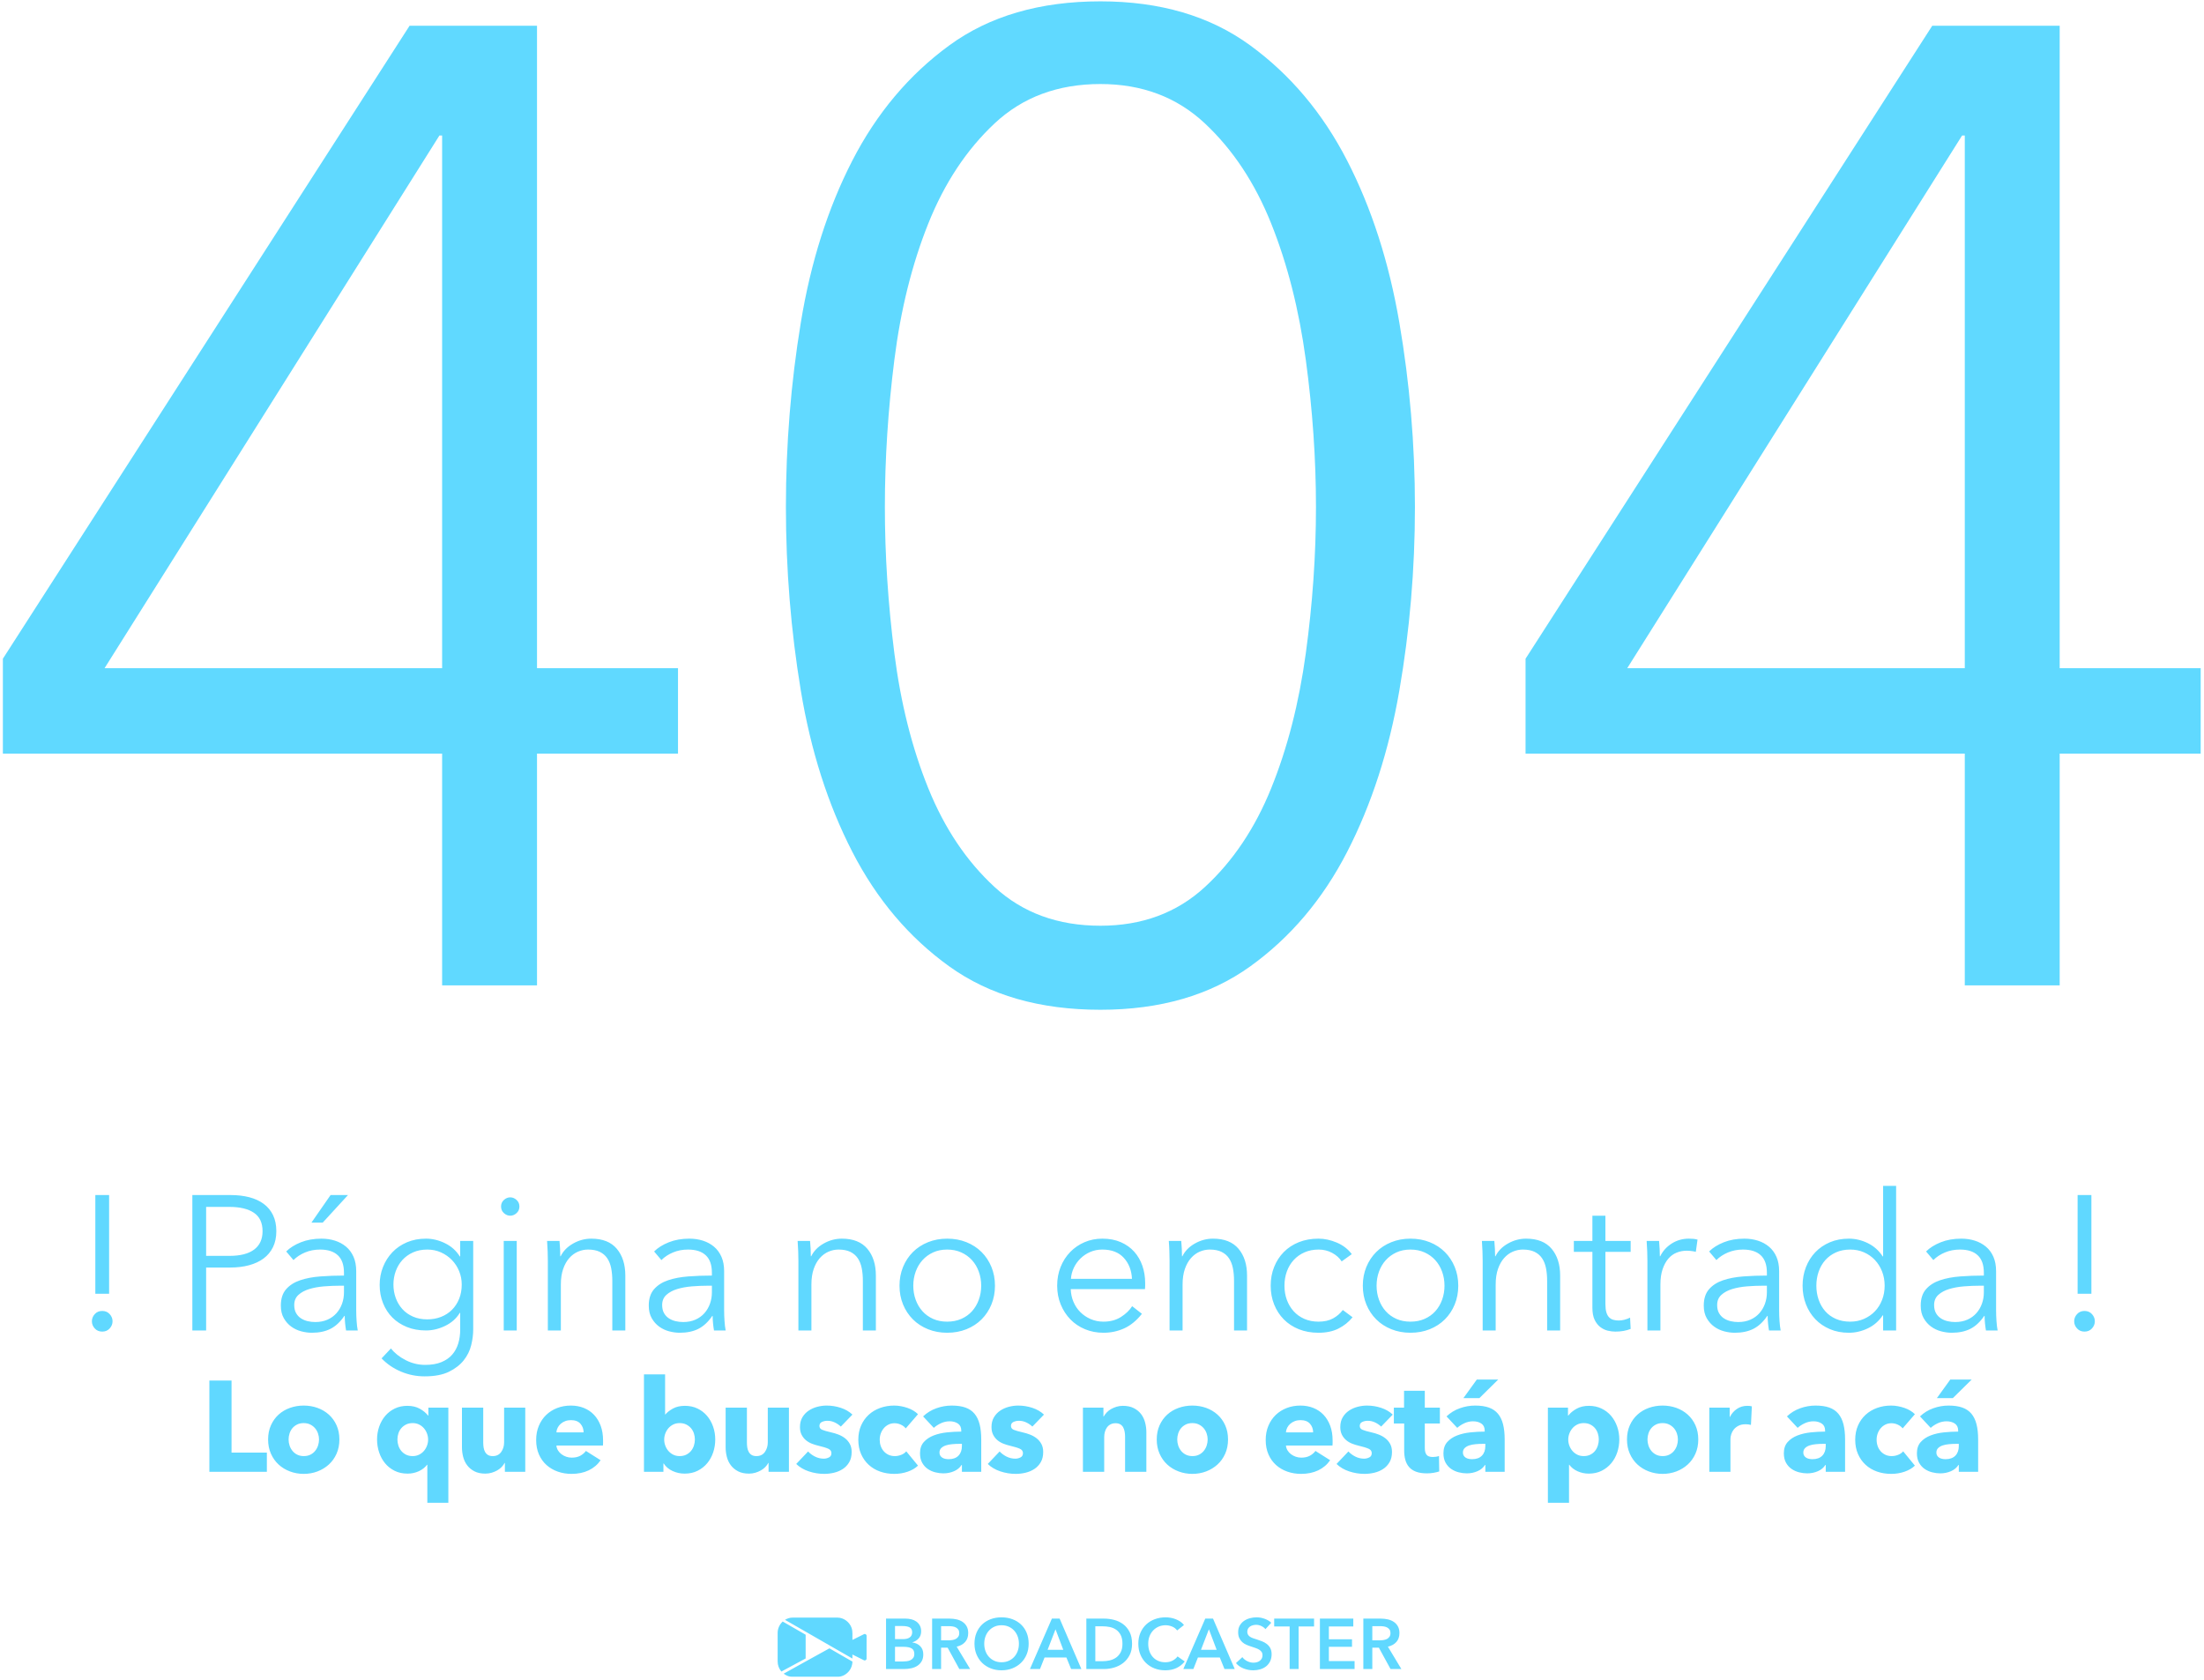 <?xml version="1.0" encoding="UTF-8" standalone="no"?>
<svg width="530px" height="404px" viewBox="0 0 530 404" version="1.1" xmlns="http://www.w3.org/2000/svg" xmlns:xlink="http://www.w3.org/1999/xlink">
    <!-- Generator: Sketch 3.7.1 (28215) - http://www.bohemiancoding.com/sketch -->
    <title>Group</title>
    <desc>Created with Sketch.</desc>
    <defs></defs>
    <g id="Page-1" stroke="none" stroke-width="1" fill="none" fill-rule="evenodd">
        <g id="Group">
            <path d="M188.771,389.6 C189.329,389.262 189.967,389.053 190.624,389.066 C194.221,389.065 197.818,389.064 201.416,389.067 C202.9,389.072 204.276,390.127 204.773,391.507 C205.11,392.448 204.941,393.459 204.984,394.436 C205.899,393.976 206.813,393.518 207.729,393.063 C208.036,392.869 208.456,393.173 208.39,393.522 C208.383,395.323 208.392,397.123 208.385,398.922 C208.412,399.235 208.031,399.472 207.757,399.322 C206.828,398.872 205.908,398.396 204.981,397.94 C204.982,398.264 204.982,398.589 204.985,398.913 C199.581,395.807 194.178,392.7 188.771,389.6 L188.771,389.6 L188.771,389.6 Z M187.002,392.72 C187.002,391.695 187.469,390.701 188.218,390.008 C190.061,391.056 191.902,392.115 193.737,393.182 C193.731,395.086 193.735,396.99 193.734,398.894 C191.791,399.946 189.835,400.973 187.898,402.037 C187.328,401.365 186.997,400.498 187.002,399.613 C186.999,397.316 186.999,395.018 187.002,392.72 L187.002,392.72 L187.002,392.72 Z M188.444,402.554 C192.098,400.493 195.789,398.499 199.454,396.457 C201.287,397.545 203.154,398.578 204.999,399.648 C204.958,400.466 204.706,401.285 204.177,401.922 C203.509,402.743 202.481,403.331 201.403,403.284 C197.965,403.279 194.526,403.283 191.088,403.281 C190.592,403.277 190.08,403.324 189.603,403.155 C189.184,403.026 188.805,402.797 188.444,402.554 L188.444,402.554 L188.444,402.554 Z M213.069,389.308 L217.795,389.308 C218.251,389.308 218.702,389.362 219.148,389.471 C219.593,389.579 219.989,389.756 220.338,390.002 C220.686,390.247 220.968,390.564 221.185,390.952 C221.402,391.34 221.511,391.808 221.511,392.356 C221.511,393.041 221.317,393.606 220.928,394.051 C220.54,394.497 220.032,394.816 219.404,395.01 L219.404,395.044 C220.169,395.147 220.797,395.444 221.288,395.935 C221.779,396.426 222.024,397.082 222.024,397.904 C222.024,398.566 221.893,399.123 221.63,399.573 C221.368,400.024 221.023,400.387 220.594,400.661 C220.166,400.935 219.676,401.132 219.122,401.252 C218.568,401.371 218.006,401.431 217.435,401.431 L213.069,401.431 L213.069,389.308 L213.069,389.308 L213.069,389.308 Z M215.226,394.24 L217.144,394.24 C217.863,394.24 218.411,394.097 218.788,393.812 C219.165,393.526 219.353,393.121 219.353,392.596 C219.353,392.048 219.159,391.66 218.771,391.431 C218.383,391.203 217.778,391.089 216.956,391.089 L215.226,391.089 L215.226,394.24 L215.226,394.24 L215.226,394.24 Z M215.226,399.616 L217.161,399.616 C217.435,399.616 217.732,399.596 218.052,399.556 C218.371,399.516 218.665,399.434 218.934,399.308 C219.202,399.183 219.424,399 219.601,398.76 C219.778,398.52 219.867,398.201 219.867,397.801 C219.867,397.162 219.65,396.717 219.216,396.466 C218.782,396.215 218.126,396.089 217.247,396.089 L215.226,396.089 L215.226,399.616 L215.226,399.616 L215.226,399.616 Z M224.148,389.308 L228.36,389.308 C228.931,389.308 229.484,389.368 230.021,389.488 C230.557,389.608 231.034,389.805 231.451,390.079 C231.867,390.353 232.201,390.712 232.452,391.158 C232.703,391.603 232.829,392.145 232.829,392.784 C232.829,393.663 232.581,394.379 232.084,394.933 C231.587,395.487 230.911,395.861 230.055,396.055 L233.291,401.431 L230.689,401.431 L227.88,396.294 L226.305,396.294 L226.305,401.431 L224.148,401.431 L224.148,389.308 L224.148,389.308 L224.148,389.308 Z M228.069,394.531 C228.377,394.531 228.685,394.508 228.993,394.462 C229.302,394.417 229.578,394.331 229.824,394.205 C230.069,394.08 230.272,393.9 230.432,393.666 C230.591,393.432 230.671,393.132 230.671,392.767 C230.671,392.436 230.597,392.165 230.449,391.954 C230.3,391.743 230.112,391.574 229.884,391.449 C229.655,391.323 229.396,391.237 229.105,391.192 C228.814,391.146 228.531,391.123 228.257,391.123 L226.305,391.123 L226.305,394.531 L228.069,394.531 L228.069,394.531 L228.069,394.531 Z M234.336,395.336 C234.336,394.365 234.498,393.489 234.824,392.707 C235.149,391.925 235.6,391.26 236.176,390.712 C236.753,390.164 237.438,389.742 238.231,389.445 C239.025,389.148 239.889,389 240.825,389 C241.773,389 242.646,389.148 243.445,389.445 C244.244,389.742 244.935,390.164 245.517,390.712 C246.099,391.26 246.553,391.925 246.878,392.707 C247.204,393.489 247.366,394.365 247.366,395.336 C247.366,396.283 247.204,397.148 246.878,397.93 C246.553,398.712 246.099,399.385 245.517,399.95 C244.935,400.515 244.244,400.955 243.445,401.269 C242.646,401.583 241.773,401.74 240.825,401.74 C239.889,401.74 239.025,401.583 238.231,401.269 C237.438,400.955 236.753,400.515 236.176,399.95 C235.6,399.385 235.149,398.712 234.824,397.93 C234.498,397.148 234.336,396.283 234.336,395.336 L234.336,395.336 L234.336,395.336 L234.336,395.336 Z M236.682,395.336 C236.682,395.986 236.781,396.583 236.981,397.125 C237.181,397.667 237.466,398.138 237.837,398.538 C238.208,398.937 238.648,399.248 239.156,399.471 C239.664,399.693 240.226,399.805 240.843,399.805 C241.459,399.805 242.024,399.693 242.538,399.471 C243.051,399.248 243.494,398.937 243.865,398.538 C244.236,398.138 244.521,397.667 244.721,397.125 C244.921,396.583 245.021,395.986 245.021,395.336 C245.021,394.708 244.921,394.126 244.721,393.589 C244.521,393.052 244.239,392.584 243.873,392.185 C243.508,391.785 243.069,391.471 242.555,391.243 C242.041,391.015 241.47,390.901 240.843,390.901 C240.215,390.901 239.647,391.015 239.139,391.243 C238.631,391.471 238.194,391.785 237.829,392.185 C237.464,392.584 237.181,393.052 236.981,393.589 C236.781,394.126 236.682,394.708 236.682,395.336 L236.682,395.336 L236.682,395.336 L236.682,395.336 Z M252.949,389.308 L254.815,389.308 L260.037,401.431 L257.572,401.431 L256.442,398.657 L251.185,398.657 L250.089,401.431 L247.675,401.431 L252.949,389.308 L252.949,389.308 L252.949,389.308 Z M255.688,396.808 L253.822,391.877 L251.921,396.808 L255.688,396.808 L255.688,396.808 L255.688,396.808 Z M261.236,389.308 L265.534,389.308 C266.322,389.308 267.115,389.411 267.914,389.616 C268.713,389.822 269.432,390.162 270.072,390.635 C270.711,391.109 271.23,391.731 271.63,392.502 C272.029,393.272 272.229,394.228 272.229,395.37 C272.229,396.431 272.029,397.345 271.63,398.109 C271.23,398.874 270.711,399.502 270.072,399.993 C269.432,400.484 268.713,400.846 267.914,401.08 C267.115,401.314 266.322,401.431 265.534,401.431 L261.236,401.431 L261.236,389.308 L261.236,389.308 L261.236,389.308 Z M265.191,399.548 C265.751,399.548 266.31,399.482 266.87,399.351 C267.429,399.22 267.934,398.997 268.385,398.683 C268.836,398.369 269.204,397.944 269.489,397.407 C269.775,396.871 269.917,396.192 269.917,395.37 C269.917,394.502 269.775,393.794 269.489,393.247 C269.204,392.699 268.836,392.271 268.385,391.962 C267.934,391.654 267.429,391.443 266.87,391.329 C266.31,391.215 265.751,391.158 265.191,391.158 L263.394,391.158 L263.394,399.548 L265.191,399.548 L265.191,399.548 L265.191,399.548 Z M283.068,392.151 C282.748,391.717 282.332,391.4 281.818,391.2 C281.304,391.001 280.802,390.901 280.311,390.901 C279.683,390.901 279.113,391.015 278.599,391.243 C278.085,391.471 277.643,391.785 277.272,392.185 C276.901,392.584 276.615,393.052 276.416,393.589 C276.216,394.126 276.116,394.708 276.116,395.336 C276.116,395.998 276.213,396.603 276.407,397.151 C276.601,397.699 276.878,398.169 277.238,398.563 C277.597,398.957 278.028,399.262 278.53,399.479 C279.033,399.696 279.598,399.805 280.226,399.805 C280.876,399.805 281.453,399.676 281.955,399.419 C282.457,399.163 282.862,398.823 283.171,398.401 L284.9,399.616 C284.364,400.29 283.707,400.812 282.931,401.183 C282.155,401.554 281.247,401.74 280.208,401.74 C279.261,401.74 278.391,401.583 277.597,401.269 C276.804,400.955 276.122,400.515 275.551,399.95 C274.98,399.385 274.535,398.712 274.215,397.93 C273.896,397.148 273.736,396.283 273.736,395.336 C273.736,394.365 273.904,393.489 274.241,392.707 C274.578,391.925 275.04,391.26 275.628,390.712 C276.216,390.164 276.909,389.742 277.708,389.445 C278.508,389.148 279.375,389 280.311,389 C280.699,389 281.105,389.037 281.527,389.111 C281.949,389.185 282.354,389.3 282.743,389.454 C283.131,389.608 283.496,389.799 283.838,390.027 C284.181,390.256 284.472,390.53 284.712,390.849 L283.068,392.151 L283.068,392.151 L283.068,392.151 Z M289.832,389.308 L291.698,389.308 L296.921,401.431 L294.455,401.431 L293.325,398.657 L288.068,398.657 L286.972,401.431 L284.558,401.431 L289.832,389.308 L289.832,389.308 L289.832,389.308 Z M292.571,396.808 L290.705,391.877 L288.804,396.808 L292.571,396.808 L292.571,396.808 L292.571,396.808 Z M304.301,391.842 C304.072,391.546 303.75,391.297 303.333,391.098 C302.916,390.898 302.497,390.798 302.075,390.798 C301.823,390.798 301.572,390.829 301.321,390.892 C301.07,390.955 300.842,391.052 300.636,391.183 C300.431,391.314 300.262,391.486 300.131,391.697 C300,391.908 299.934,392.162 299.934,392.459 C299.934,392.733 299.991,392.967 300.105,393.161 C300.22,393.355 300.377,393.52 300.576,393.657 C300.776,393.794 301.019,393.914 301.304,394.017 C301.589,394.12 301.903,394.223 302.246,394.325 C302.634,394.451 303.036,394.594 303.453,394.753 C303.87,394.913 304.252,395.124 304.6,395.387 C304.948,395.649 305.234,395.98 305.456,396.38 C305.679,396.78 305.79,397.276 305.79,397.87 C305.79,398.52 305.67,399.088 305.431,399.573 C305.191,400.059 304.871,400.461 304.472,400.781 C304.072,401.1 303.604,401.34 303.068,401.5 C302.531,401.66 301.966,401.74 301.373,401.74 C300.585,401.74 299.814,401.594 299.061,401.303 C298.307,401.012 297.691,400.581 297.212,400.01 L298.753,398.572 C299.049,398.983 299.446,399.308 299.943,399.548 C300.439,399.788 300.927,399.907 301.407,399.907 C301.658,399.907 301.915,399.876 302.177,399.813 C302.44,399.75 302.677,399.645 302.888,399.496 C303.099,399.348 303.27,399.163 303.402,398.94 C303.533,398.717 303.599,398.441 303.599,398.109 C303.599,397.79 303.524,397.524 303.376,397.313 C303.228,397.102 303.028,396.919 302.777,396.765 C302.525,396.611 302.229,396.477 301.886,396.363 C301.544,396.249 301.184,396.129 300.807,396.003 C300.442,395.889 300.077,395.752 299.712,395.592 C299.346,395.433 299.018,395.221 298.727,394.959 C298.436,394.696 298.199,394.374 298.016,393.991 C297.834,393.609 297.742,393.132 297.742,392.562 C297.742,391.945 297.871,391.414 298.128,390.969 C298.385,390.524 298.721,390.156 299.138,389.865 C299.555,389.574 300.028,389.357 300.559,389.214 C301.09,389.071 301.629,389 302.177,389 C302.794,389 303.419,389.108 304.052,389.325 C304.686,389.542 305.237,389.868 305.705,390.301 L304.301,391.842 L304.301,391.842 L304.301,391.842 Z M310.122,391.192 L306.407,391.192 L306.407,389.308 L315.996,389.308 L315.996,391.192 L312.28,391.192 L312.28,401.431 L310.122,401.431 L310.122,391.192 L310.122,391.192 L310.122,391.192 Z M317.4,389.308 L325.43,389.308 L325.43,391.192 L319.557,391.192 L319.557,394.274 L325.122,394.274 L325.122,396.089 L319.557,396.089 L319.557,399.514 L325.739,399.514 L325.739,401.431 L317.4,401.431 L317.4,389.308 L317.4,389.308 L317.4,389.308 Z M327.845,389.308 L332.057,389.308 C332.628,389.308 333.181,389.368 333.718,389.488 C334.254,389.608 334.731,389.805 335.148,390.079 C335.564,390.353 335.898,390.712 336.149,391.158 C336.401,391.603 336.526,392.145 336.526,392.784 C336.526,393.663 336.278,394.379 335.781,394.933 C335.285,395.487 334.608,395.861 333.752,396.055 L336.988,401.431 L334.386,401.431 L331.578,396.294 L330.002,396.294 L330.002,401.431 L327.845,401.431 L327.845,389.308 L327.845,389.308 L327.845,389.308 Z M331.766,394.531 C332.074,394.531 332.382,394.508 332.691,394.462 C332.999,394.417 333.276,394.331 333.521,394.205 C333.766,394.08 333.969,393.9 334.129,393.666 C334.289,393.432 334.369,393.132 334.369,392.767 C334.369,392.436 334.294,392.165 334.146,391.954 C333.998,391.743 333.809,391.574 333.581,391.449 C333.353,391.323 333.093,391.237 332.802,391.192 C332.511,391.146 332.228,391.123 331.954,391.123 L330.002,391.123 L330.002,394.531 L331.766,394.531 L331.766,394.531 L331.766,394.531 Z" id="Shape" fill="#60D8FF"></path>
            <path d="M129.136,160.716 L163.04,160.716 L163.04,181.254 L129.136,181.254 L129.136,237 L106.316,237 L106.316,181.254 L0.692,181.254 L0.692,158.434 L98.492,6.192 L129.136,6.192 L129.136,160.716 Z M106.316,32.598 L105.664,32.598 L25.142,160.716 L106.316,160.716 L106.316,32.598 Z M264.62,0.324 C278.964,0.324 290.972,3.856 300.643,10.919 C310.314,17.982 318.084,27.219 323.952,38.629 C329.82,50.039 334.004,63.025 336.503,77.586 C339.002,92.147 340.252,106.926 340.252,121.922 C340.252,136.918 339.002,151.642 336.503,166.095 C334.004,180.548 329.82,193.479 323.952,204.889 C318.084,216.299 310.314,225.481 300.643,232.436 C290.972,239.391 278.964,242.868 264.62,242.868 C250.059,242.868 237.942,239.391 228.271,232.436 C218.6,225.481 210.83,216.299 204.962,204.889 C199.094,193.479 194.965,180.548 192.574,166.095 C190.183,151.642 188.988,136.918 188.988,121.922 C188.988,106.926 190.183,92.147 192.574,77.586 C194.965,63.025 199.094,50.039 204.962,38.629 C210.83,27.219 218.6,17.982 228.271,10.919 C237.942,3.856 250.059,0.324 264.62,0.324 L264.62,0.324 Z M264.62,20.21 C254.405,20.21 245.929,23.361 239.192,29.664 C232.455,35.967 227.13,44.008 223.218,53.788 C219.306,63.568 216.589,74.489 215.068,86.551 C213.547,98.613 212.786,110.403 212.786,121.922 C212.786,133.441 213.547,145.177 215.068,157.13 C216.589,169.083 219.306,179.896 223.218,189.567 C227.13,199.238 232.455,207.171 239.192,213.365 C245.929,219.559 254.405,222.656 264.62,222.656 C274.617,222.656 282.985,219.559 289.722,213.365 C296.459,207.171 301.784,199.238 305.696,189.567 C309.608,179.896 312.379,169.083 314.009,157.13 C315.639,145.177 316.454,133.441 316.454,121.922 C316.454,110.403 315.639,98.613 314.009,86.551 C312.379,74.489 309.608,63.568 305.696,53.788 C301.784,44.008 296.459,35.967 289.722,29.664 C282.985,23.361 274.617,20.21 264.62,20.21 L264.62,20.21 Z M495.296,160.716 L529.2,160.716 L529.2,181.254 L495.296,181.254 L495.296,237 L472.476,237 L472.476,181.254 L366.852,181.254 L366.852,158.434 L464.652,6.192 L495.296,6.192 L495.296,160.716 Z M472.476,32.598 L471.824,32.598 L391.302,160.716 L472.476,160.716 L472.476,32.598 Z" id="404" fill="#60D9FF"></path>
            <path d="M26.238,311.168 L22.926,311.168 L22.926,287.432 L26.238,287.432 L26.238,311.168 Z M27.066,317.792 C27.066,318.436 26.836,319.011 26.376,319.517 C25.916,320.023 25.318,320.276 24.582,320.276 C23.846,320.276 23.248,320.023 22.788,319.517 C22.328,319.011 22.098,318.436 22.098,317.792 C22.098,317.148 22.328,316.573 22.788,316.067 C23.248,315.561 23.846,315.308 24.582,315.308 C25.318,315.308 25.916,315.561 26.376,316.067 C26.836,316.573 27.066,317.148 27.066,317.792 L27.066,317.792 Z M46.256,287.432 L55.456,287.432 C57.112,287.432 58.615,287.608 59.964,287.961 C61.314,288.314 62.471,288.85 63.437,289.571 C64.403,290.292 65.147,291.196 65.668,292.285 C66.19,293.374 66.45,294.654 66.45,296.126 C66.45,297.598 66.182,298.878 65.645,299.967 C65.109,301.056 64.357,301.96 63.391,302.681 C62.425,303.402 61.26,303.946 59.895,304.314 C58.531,304.682 57.02,304.866 55.364,304.866 L49.568,304.866 L49.568,320 L46.256,320 L46.256,287.432 Z M49.568,302.06 L55.18,302.06 C57.787,302.06 59.765,301.554 61.114,300.542 C62.464,299.53 63.138,298.058 63.138,296.126 C63.138,294.102 62.441,292.622 61.045,291.687 C59.65,290.752 57.695,290.284 55.18,290.284 L49.568,290.284 L49.568,302.06 Z M82.716,306.108 C82.716,304.237 82.225,302.842 81.244,301.922 C80.262,301.002 78.836,300.542 76.966,300.542 C75.678,300.542 74.482,300.772 73.378,301.232 C72.274,301.692 71.338,302.305 70.572,303.072 L68.824,301.002 C69.713,300.113 70.886,299.377 72.343,298.794 C73.799,298.211 75.448,297.92 77.288,297.92 C78.453,297.92 79.542,298.081 80.554,298.403 C81.566,298.725 82.455,299.208 83.222,299.852 C83.988,300.496 84.586,301.309 85.016,302.29 C85.445,303.271 85.66,304.421 85.66,305.74 L85.66,315.17 C85.66,315.998 85.69,316.857 85.752,317.746 C85.813,318.635 85.905,319.387 86.028,320 L83.222,320 C83.13,319.479 83.053,318.911 82.992,318.298 C82.93,317.685 82.9,317.087 82.9,316.504 L82.808,316.504 C81.826,317.945 80.715,318.98 79.473,319.609 C78.231,320.238 76.736,320.552 74.988,320.552 C74.16,320.552 73.309,320.437 72.435,320.207 C71.561,319.977 70.763,319.601 70.043,319.08 C69.322,318.559 68.724,317.884 68.249,317.056 C67.773,316.228 67.536,315.216 67.536,314.02 C67.536,312.364 67.957,311.053 68.801,310.087 C69.644,309.121 70.771,308.4 72.182,307.925 C73.592,307.45 75.21,307.143 77.035,307.005 C78.859,306.867 80.753,306.798 82.716,306.798 L82.716,306.108 Z M81.796,309.236 C80.508,309.236 79.212,309.29 77.909,309.397 C76.605,309.504 75.425,309.719 74.367,310.041 C73.309,310.363 72.442,310.831 71.768,311.444 C71.093,312.057 70.756,312.87 70.756,313.882 C70.756,314.649 70.901,315.293 71.193,315.814 C71.484,316.335 71.875,316.757 72.366,317.079 C72.856,317.401 73.401,317.631 73.999,317.769 C74.597,317.907 75.202,317.976 75.816,317.976 C76.92,317.976 77.901,317.784 78.76,317.401 C79.618,317.018 80.339,316.496 80.922,315.837 C81.504,315.178 81.949,314.419 82.256,313.56 C82.562,312.701 82.716,311.797 82.716,310.846 L82.716,309.236 L81.796,309.236 Z M77.61,294.056 L74.896,294.056 L79.496,287.432 L83.682,287.432 L77.61,294.056 Z M94.013,324.324 C94.872,325.428 96.045,326.363 97.532,327.13 C99.019,327.897 100.591,328.28 102.247,328.28 C103.78,328.28 105.084,328.058 106.157,327.613 C107.23,327.168 108.097,326.563 108.756,325.796 C109.415,325.029 109.898,324.132 110.205,323.105 C110.512,322.078 110.665,320.981 110.665,319.816 L110.665,315.768 L110.573,315.768 C109.745,317.117 108.572,318.16 107.054,318.896 C105.536,319.632 103.995,320 102.431,320 C100.744,320 99.219,319.724 97.854,319.172 C96.489,318.62 95.324,317.861 94.358,316.895 C93.392,315.929 92.641,314.771 92.104,313.422 C91.567,312.073 91.299,310.616 91.299,309.052 C91.299,307.519 91.567,306.077 92.104,304.728 C92.641,303.379 93.392,302.198 94.358,301.186 C95.324,300.174 96.489,299.377 97.854,298.794 C99.219,298.211 100.744,297.92 102.431,297.92 C103.995,297.92 105.528,298.288 107.031,299.024 C108.534,299.76 109.714,300.818 110.573,302.198 L110.665,302.198 L110.665,298.472 L113.793,298.472 L113.793,319.816 C113.793,320.981 113.632,322.223 113.31,323.542 C112.988,324.861 112.39,326.072 111.516,327.176 C110.642,328.28 109.454,329.2 107.951,329.936 C106.448,330.672 104.501,331.04 102.109,331.04 C100.116,331.04 98.214,330.657 96.405,329.89 C94.596,329.123 93.047,328.065 91.759,326.716 L94.013,324.324 Z M94.611,308.96 C94.611,310.095 94.795,311.168 95.163,312.18 C95.531,313.192 96.06,314.081 96.75,314.848 C97.44,315.615 98.291,316.22 99.303,316.665 C100.315,317.11 101.465,317.332 102.753,317.332 C103.949,317.332 105.053,317.133 106.065,316.734 C107.077,316.335 107.951,315.768 108.687,315.032 C109.423,314.296 109.998,313.414 110.412,312.387 C110.826,311.36 111.033,310.217 111.033,308.96 C111.033,307.825 110.826,306.752 110.412,305.74 C109.998,304.728 109.423,303.839 108.687,303.072 C107.951,302.305 107.077,301.692 106.065,301.232 C105.053,300.772 103.949,300.542 102.753,300.542 C101.465,300.542 100.315,300.772 99.303,301.232 C98.291,301.692 97.44,302.305 96.75,303.072 C96.06,303.839 95.531,304.728 95.163,305.74 C94.795,306.752 94.611,307.825 94.611,308.96 L94.611,308.96 Z M124.262,320 L121.134,320 L121.134,298.472 L124.262,298.472 L124.262,320 Z M124.906,290.192 C124.906,290.836 124.676,291.365 124.216,291.779 C123.756,292.193 123.25,292.4 122.698,292.4 C122.146,292.4 121.64,292.193 121.18,291.779 C120.72,291.365 120.49,290.836 120.49,290.192 C120.49,289.548 120.72,289.019 121.18,288.605 C121.64,288.191 122.146,287.984 122.698,287.984 C123.25,287.984 123.756,288.191 124.216,288.605 C124.676,289.019 124.906,289.548 124.906,290.192 L124.906,290.192 Z M134.548,298.472 C134.609,299.055 134.655,299.699 134.686,300.404 C134.716,301.109 134.732,301.692 134.732,302.152 L134.824,302.152 C135.437,300.895 136.434,299.875 137.814,299.093 C139.194,298.311 140.65,297.92 142.184,297.92 C144.913,297.92 146.96,298.733 148.325,300.358 C149.689,301.983 150.372,304.13 150.372,306.798 L150.372,320 L147.244,320 L147.244,308.086 C147.244,306.951 147.152,305.924 146.968,305.004 C146.784,304.084 146.469,303.294 146.025,302.635 C145.58,301.976 144.982,301.462 144.231,301.094 C143.479,300.726 142.536,300.542 141.402,300.542 C140.574,300.542 139.769,300.711 138.987,301.048 C138.205,301.385 137.507,301.899 136.894,302.589 C136.28,303.279 135.79,304.153 135.422,305.211 C135.054,306.269 134.87,307.519 134.87,308.96 L134.87,320 L131.742,320 L131.742,303.21 C131.742,302.627 131.726,301.876 131.696,300.956 C131.665,300.036 131.619,299.208 131.558,298.472 L134.548,298.472 Z M171.191,306.108 C171.191,304.237 170.7,302.842 169.719,301.922 C168.738,301.002 167.312,300.542 165.441,300.542 C164.153,300.542 162.957,300.772 161.853,301.232 C160.749,301.692 159.814,302.305 159.047,303.072 L157.299,301.002 C158.188,300.113 159.361,299.377 160.818,298.794 C162.275,298.211 163.923,297.92 165.763,297.92 C166.928,297.92 168.017,298.081 169.029,298.403 C170.041,298.725 170.93,299.208 171.697,299.852 C172.464,300.496 173.062,301.309 173.491,302.29 C173.92,303.271 174.135,304.421 174.135,305.74 L174.135,315.17 C174.135,315.998 174.166,316.857 174.227,317.746 C174.288,318.635 174.38,319.387 174.503,320 L171.697,320 C171.605,319.479 171.528,318.911 171.467,318.298 C171.406,317.685 171.375,317.087 171.375,316.504 L171.283,316.504 C170.302,317.945 169.19,318.98 167.948,319.609 C166.706,320.238 165.211,320.552 163.463,320.552 C162.635,320.552 161.784,320.437 160.91,320.207 C160.036,319.977 159.239,319.601 158.518,319.08 C157.797,318.559 157.199,317.884 156.724,317.056 C156.249,316.228 156.011,315.216 156.011,314.02 C156.011,312.364 156.433,311.053 157.276,310.087 C158.119,309.121 159.246,308.4 160.657,307.925 C162.068,307.45 163.685,307.143 165.51,307.005 C167.335,306.867 169.228,306.798 171.191,306.798 L171.191,306.108 Z M170.271,309.236 C168.983,309.236 167.687,309.29 166.384,309.397 C165.081,309.504 163.9,309.719 162.842,310.041 C161.784,310.363 160.918,310.831 160.243,311.444 C159.568,312.057 159.231,312.87 159.231,313.882 C159.231,314.649 159.377,315.293 159.668,315.814 C159.959,316.335 160.35,316.757 160.841,317.079 C161.332,317.401 161.876,317.631 162.474,317.769 C163.072,317.907 163.678,317.976 164.291,317.976 C165.395,317.976 166.376,317.784 167.235,317.401 C168.094,317.018 168.814,316.496 169.397,315.837 C169.98,315.178 170.424,314.419 170.731,313.56 C171.038,312.701 171.191,311.797 171.191,310.846 L171.191,309.236 L170.271,309.236 Z M194.798,298.472 C194.859,299.055 194.905,299.699 194.936,300.404 C194.967,301.109 194.982,301.692 194.982,302.152 L195.074,302.152 C195.687,300.895 196.684,299.875 198.064,299.093 C199.444,298.311 200.901,297.92 202.434,297.92 C205.163,297.92 207.21,298.733 208.575,300.358 C209.94,301.983 210.622,304.13 210.622,306.798 L210.622,320 L207.494,320 L207.494,308.086 C207.494,306.951 207.402,305.924 207.218,305.004 C207.034,304.084 206.72,303.294 206.275,302.635 C205.83,301.976 205.232,301.462 204.481,301.094 C203.73,300.726 202.787,300.542 201.652,300.542 C200.824,300.542 200.019,300.711 199.237,301.048 C198.455,301.385 197.757,301.899 197.144,302.589 C196.531,303.279 196.04,304.153 195.672,305.211 C195.304,306.269 195.12,307.519 195.12,308.96 L195.12,320 L191.992,320 L191.992,303.21 C191.992,302.627 191.977,301.876 191.946,300.956 C191.915,300.036 191.869,299.208 191.808,298.472 L194.798,298.472 Z M239.261,309.236 C239.261,310.861 238.978,312.364 238.41,313.744 C237.843,315.124 237.053,316.32 236.041,317.332 C235.029,318.344 233.818,319.134 232.407,319.701 C230.997,320.268 229.448,320.552 227.761,320.552 C226.105,320.552 224.572,320.268 223.161,319.701 C221.751,319.134 220.539,318.344 219.527,317.332 C218.515,316.32 217.726,315.124 217.158,313.744 C216.591,312.364 216.307,310.861 216.307,309.236 C216.307,307.611 216.591,306.108 217.158,304.728 C217.726,303.348 218.515,302.152 219.527,301.14 C220.539,300.128 221.751,299.338 223.161,298.771 C224.572,298.204 226.105,297.92 227.761,297.92 C229.448,297.92 230.997,298.204 232.407,298.771 C233.818,299.338 235.029,300.128 236.041,301.14 C237.053,302.152 237.843,303.348 238.41,304.728 C238.978,306.108 239.261,307.611 239.261,309.236 L239.261,309.236 Z M235.949,309.236 C235.949,308.04 235.758,306.913 235.374,305.855 C234.991,304.797 234.447,303.877 233.741,303.095 C233.036,302.313 232.177,301.692 231.165,301.232 C230.153,300.772 229.019,300.542 227.761,300.542 C226.504,300.542 225.377,300.772 224.38,301.232 C223.384,301.692 222.533,302.313 221.827,303.095 C221.122,303.877 220.578,304.797 220.194,305.855 C219.811,306.913 219.619,308.04 219.619,309.236 C219.619,310.432 219.811,311.559 220.194,312.617 C220.578,313.675 221.122,314.595 221.827,315.377 C222.533,316.159 223.384,316.772 224.38,317.217 C225.377,317.662 226.504,317.884 227.761,317.884 C229.019,317.884 230.153,317.662 231.165,317.217 C232.177,316.772 233.036,316.159 233.741,315.377 C234.447,314.595 234.991,313.675 235.374,312.617 C235.758,311.559 235.949,310.432 235.949,309.236 L235.949,309.236 Z M272.206,307.58 C272.114,305.556 271.462,303.877 270.251,302.543 C269.04,301.209 267.315,300.542 265.076,300.542 C264.033,300.542 263.067,300.734 262.178,301.117 C261.289,301.5 260.507,302.022 259.832,302.681 C259.157,303.34 258.621,304.092 258.222,304.935 C257.823,305.778 257.593,306.66 257.532,307.58 L272.206,307.58 Z M275.38,308.592 L275.38,309.282 C275.38,309.527 275.365,309.788 275.334,310.064 L257.486,310.064 C257.517,311.137 257.731,312.149 258.13,313.1 C258.529,314.051 259.081,314.879 259.786,315.584 C260.491,316.289 261.319,316.849 262.27,317.263 C263.221,317.677 264.248,317.884 265.352,317.884 C266.977,317.884 268.38,317.508 269.561,316.757 C270.742,316.006 271.639,315.139 272.252,314.158 L274.598,315.998 C273.31,317.623 271.892,318.789 270.343,319.494 C268.794,320.199 267.131,320.552 265.352,320.552 C263.757,320.552 262.278,320.268 260.913,319.701 C259.548,319.134 258.375,318.344 257.394,317.332 C256.413,316.32 255.638,315.124 255.071,313.744 C254.504,312.364 254.22,310.861 254.22,309.236 C254.22,307.611 254.496,306.108 255.048,304.728 C255.6,303.348 256.367,302.152 257.348,301.14 C258.329,300.128 259.479,299.338 260.798,298.771 C262.117,298.204 263.543,297.92 265.076,297.92 C266.763,297.92 268.25,298.204 269.538,298.771 C270.826,299.338 271.899,300.105 272.758,301.071 C273.617,302.037 274.268,303.164 274.713,304.452 C275.158,305.74 275.38,307.12 275.38,308.592 L275.38,308.592 Z M284.055,298.472 C284.117,299.055 284.163,299.699 284.193,300.404 C284.224,301.109 284.239,301.692 284.239,302.152 L284.331,302.152 C284.945,300.895 285.941,299.875 287.321,299.093 C288.701,298.311 290.158,297.92 291.691,297.92 C294.421,297.92 296.468,298.733 297.832,300.358 C299.197,301.983 299.879,304.13 299.879,306.798 L299.879,320 L296.751,320 L296.751,308.086 C296.751,306.951 296.659,305.924 296.475,305.004 C296.291,304.084 295.977,303.294 295.532,302.635 C295.088,301.976 294.49,301.462 293.738,301.094 C292.987,300.726 292.044,300.542 290.909,300.542 C290.081,300.542 289.276,300.711 288.494,301.048 C287.712,301.385 287.015,301.899 286.401,302.589 C285.788,303.279 285.297,304.153 284.929,305.211 C284.561,306.269 284.377,307.519 284.377,308.96 L284.377,320 L281.249,320 L281.249,303.21 C281.249,302.627 281.234,301.876 281.203,300.956 C281.173,300.036 281.127,299.208 281.065,298.472 L284.055,298.472 Z M322.631,303.394 C322.109,302.566 321.35,301.884 320.354,301.347 C319.357,300.81 318.276,300.542 317.111,300.542 C315.853,300.542 314.719,300.764 313.707,301.209 C312.695,301.654 311.828,302.267 311.108,303.049 C310.387,303.831 309.835,304.751 309.452,305.809 C309.068,306.867 308.877,308.009 308.877,309.236 C308.877,310.463 309.068,311.597 309.452,312.64 C309.835,313.683 310.379,314.595 311.085,315.377 C311.79,316.159 312.649,316.772 313.661,317.217 C314.673,317.662 315.807,317.884 317.065,317.884 C318.445,317.884 319.61,317.623 320.561,317.102 C321.511,316.581 322.293,315.906 322.907,315.078 L325.253,316.826 C324.333,317.961 323.206,318.865 321.872,319.54 C320.538,320.215 318.935,320.552 317.065,320.552 C315.317,320.552 313.737,320.268 312.327,319.701 C310.916,319.134 309.712,318.344 308.716,317.332 C307.719,316.32 306.945,315.124 306.393,313.744 C305.841,312.364 305.565,310.861 305.565,309.236 C305.565,307.611 305.841,306.108 306.393,304.728 C306.945,303.348 307.719,302.152 308.716,301.14 C309.712,300.128 310.916,299.338 312.327,298.771 C313.737,298.204 315.317,297.92 317.065,297.92 C318.506,297.92 319.97,298.234 321.458,298.863 C322.945,299.492 324.149,300.419 325.069,301.646 L322.631,303.394 Z M350.672,309.236 C350.672,310.861 350.388,312.364 349.821,313.744 C349.254,315.124 348.464,316.32 347.452,317.332 C346.44,318.344 345.229,319.134 343.818,319.701 C342.407,320.268 340.859,320.552 339.172,320.552 C337.516,320.552 335.983,320.268 334.572,319.701 C333.161,319.134 331.95,318.344 330.938,317.332 C329.926,316.32 329.136,315.124 328.569,313.744 C328.002,312.364 327.718,310.861 327.718,309.236 C327.718,307.611 328.002,306.108 328.569,304.728 C329.136,303.348 329.926,302.152 330.938,301.14 C331.95,300.128 333.161,299.338 334.572,298.771 C335.983,298.204 337.516,297.92 339.172,297.92 C340.859,297.92 342.407,298.204 343.818,298.771 C345.229,299.338 346.44,300.128 347.452,301.14 C348.464,302.152 349.254,303.348 349.821,304.728 C350.388,306.108 350.672,307.611 350.672,309.236 L350.672,309.236 Z M347.36,309.236 C347.36,308.04 347.168,306.913 346.785,305.855 C346.402,304.797 345.857,303.877 345.152,303.095 C344.447,302.313 343.588,301.692 342.576,301.232 C341.564,300.772 340.429,300.542 339.172,300.542 C337.915,300.542 336.788,300.772 335.791,301.232 C334.794,301.692 333.943,302.313 333.238,303.095 C332.533,303.877 331.988,304.797 331.605,305.855 C331.222,306.913 331.03,308.04 331.03,309.236 C331.03,310.432 331.222,311.559 331.605,312.617 C331.988,313.675 332.533,314.595 333.238,315.377 C333.943,316.159 334.794,316.772 335.791,317.217 C336.788,317.662 337.915,317.884 339.172,317.884 C340.429,317.884 341.564,317.662 342.576,317.217 C343.588,316.772 344.447,316.159 345.152,315.377 C345.857,314.595 346.402,313.675 346.785,312.617 C347.168,311.559 347.36,310.432 347.36,309.236 L347.36,309.236 Z M359.347,298.472 C359.409,299.055 359.455,299.699 359.485,300.404 C359.516,301.109 359.531,301.692 359.531,302.152 L359.623,302.152 C360.237,300.895 361.233,299.875 362.613,299.093 C363.994,298.311 365.45,297.92 366.983,297.92 C369.713,297.92 371.76,298.733 373.124,300.358 C374.489,301.983 375.171,304.13 375.171,306.798 L375.171,320 L372.043,320 L372.043,308.086 C372.043,306.951 371.951,305.924 371.767,305.004 C371.583,304.084 371.269,303.294 370.824,302.635 C370.38,301.976 369.782,301.462 369.03,301.094 C368.279,300.726 367.336,300.542 366.201,300.542 C365.373,300.542 364.569,300.711 363.786,301.048 C363.004,301.385 362.307,301.899 361.693,302.589 C361.08,303.279 360.589,304.153 360.221,305.211 C359.853,306.269 359.669,307.519 359.669,308.96 L359.669,320 L356.541,320 L356.541,303.21 C356.541,302.627 356.526,301.876 356.495,300.956 C356.465,300.036 356.419,299.208 356.357,298.472 L359.347,298.472 Z M392.127,301.094 L386.055,301.094 L386.055,313.652 C386.055,314.449 386.132,315.109 386.285,315.63 C386.438,316.151 386.661,316.558 386.952,316.849 C387.243,317.14 387.588,317.34 387.987,317.447 C388.386,317.554 388.815,317.608 389.275,317.608 C389.704,317.608 390.157,317.547 390.632,317.424 C391.107,317.301 391.56,317.133 391.989,316.918 L392.127,319.632 C391.575,319.847 391,320.008 390.402,320.115 C389.804,320.222 389.152,320.276 388.447,320.276 C387.864,320.276 387.251,320.199 386.607,320.046 C385.963,319.893 385.365,319.601 384.813,319.172 C384.261,318.743 383.809,318.16 383.456,317.424 C383.103,316.688 382.927,315.722 382.927,314.526 L382.927,301.094 L378.465,301.094 L378.465,298.472 L382.927,298.472 L382.927,292.4 L386.055,292.4 L386.055,298.472 L392.127,298.472 L392.127,301.094 Z M396.156,303.21 C396.156,302.627 396.141,301.876 396.11,300.956 C396.08,300.036 396.034,299.208 395.972,298.472 L398.962,298.472 C399.024,299.055 399.07,299.699 399.1,300.404 C399.131,301.109 399.146,301.692 399.146,302.152 L399.238,302.152 C399.852,300.895 400.772,299.875 401.998,299.093 C403.225,298.311 404.605,297.92 406.138,297.92 C406.537,297.92 406.897,297.935 407.219,297.966 C407.541,297.997 407.871,298.058 408.208,298.15 L407.794,301.094 C407.61,301.033 407.304,300.971 406.874,300.91 C406.445,300.849 406.016,300.818 405.586,300.818 C404.758,300.818 403.961,300.971 403.194,301.278 C402.428,301.585 401.761,302.068 401.193,302.727 C400.626,303.386 400.166,304.23 399.813,305.257 C399.461,306.284 399.284,307.519 399.284,308.96 L399.284,320 L396.156,320 L396.156,303.21 Z M424.888,306.108 C424.888,304.237 424.397,302.842 423.416,301.922 C422.434,301.002 421.008,300.542 419.138,300.542 C417.85,300.542 416.654,300.772 415.55,301.232 C414.446,301.692 413.51,302.305 412.744,303.072 L410.996,301.002 C411.885,300.113 413.058,299.377 414.515,298.794 C415.971,298.211 417.62,297.92 419.46,297.92 C420.625,297.92 421.714,298.081 422.726,298.403 C423.738,298.725 424.627,299.208 425.394,299.852 C426.16,300.496 426.758,301.309 427.188,302.29 C427.617,303.271 427.832,304.421 427.832,305.74 L427.832,315.17 C427.832,315.998 427.862,316.857 427.924,317.746 C427.985,318.635 428.077,319.387 428.2,320 L425.394,320 C425.302,319.479 425.225,318.911 425.164,318.298 C425.102,317.685 425.072,317.087 425.072,316.504 L424.98,316.504 C423.998,317.945 422.887,318.98 421.645,319.609 C420.403,320.238 418.908,320.552 417.16,320.552 C416.332,320.552 415.481,320.437 414.607,320.207 C413.733,319.977 412.935,319.601 412.215,319.08 C411.494,318.559 410.896,317.884 410.421,317.056 C409.945,316.228 409.708,315.216 409.708,314.02 C409.708,312.364 410.129,311.053 410.973,310.087 C411.816,309.121 412.943,308.4 414.354,307.925 C415.764,307.45 417.382,307.143 419.207,307.005 C421.031,306.867 422.925,306.798 424.888,306.798 L424.888,306.108 Z M423.968,309.236 C422.68,309.236 421.384,309.29 420.081,309.397 C418.777,309.504 417.597,309.719 416.539,310.041 C415.481,310.363 414.614,310.831 413.94,311.444 C413.265,312.057 412.928,312.87 412.928,313.882 C412.928,314.649 413.073,315.293 413.365,315.814 C413.656,316.335 414.047,316.757 414.538,317.079 C415.028,317.401 415.573,317.631 416.171,317.769 C416.769,317.907 417.374,317.976 417.988,317.976 C419.092,317.976 420.073,317.784 420.932,317.401 C421.79,317.018 422.511,316.496 423.094,315.837 C423.676,315.178 424.121,314.419 424.428,313.56 C424.734,312.701 424.888,311.797 424.888,310.846 L424.888,309.236 L423.968,309.236 Z M452.745,316.366 C451.825,317.746 450.629,318.789 449.157,319.494 C447.685,320.199 446.167,320.552 444.603,320.552 C442.916,320.552 441.391,320.261 440.026,319.678 C438.661,319.095 437.496,318.298 436.53,317.286 C435.564,316.274 434.813,315.078 434.276,313.698 C433.739,312.318 433.471,310.831 433.471,309.236 C433.471,307.641 433.739,306.154 434.276,304.774 C434.813,303.394 435.564,302.198 436.53,301.186 C437.496,300.174 438.661,299.377 440.026,298.794 C441.391,298.211 442.916,297.92 444.603,297.92 C446.167,297.92 447.685,298.28 449.157,299.001 C450.629,299.722 451.825,300.787 452.745,302.198 L452.837,302.198 L452.837,285.224 L455.965,285.224 L455.965,320 L452.837,320 L452.837,316.366 L452.745,316.366 Z M436.783,309.236 C436.783,310.432 436.967,311.559 437.335,312.617 C437.703,313.675 438.232,314.595 438.922,315.377 C439.612,316.159 440.463,316.772 441.475,317.217 C442.487,317.662 443.637,317.884 444.925,317.884 C446.121,317.884 447.225,317.662 448.237,317.217 C449.249,316.772 450.123,316.167 450.859,315.4 C451.595,314.633 452.17,313.721 452.584,312.663 C452.998,311.605 453.205,310.463 453.205,309.236 C453.205,308.009 452.998,306.867 452.584,305.809 C452.17,304.751 451.595,303.831 450.859,303.049 C450.123,302.267 449.249,301.654 448.237,301.209 C447.225,300.764 446.121,300.542 444.925,300.542 C443.637,300.542 442.487,300.772 441.475,301.232 C440.463,301.692 439.612,302.313 438.922,303.095 C438.232,303.877 437.703,304.797 437.335,305.855 C436.967,306.913 436.783,308.04 436.783,309.236 L436.783,309.236 Z M477.06,306.108 C477.06,304.237 476.57,302.842 475.588,301.922 C474.607,301.002 473.181,300.542 471.31,300.542 C470.022,300.542 468.826,300.772 467.722,301.232 C466.618,301.692 465.683,302.305 464.916,303.072 L463.168,301.002 C464.058,300.113 465.231,299.377 466.687,298.794 C468.144,298.211 469.792,297.92 471.632,297.92 C472.798,297.92 473.886,298.081 474.898,298.403 C475.91,298.725 476.8,299.208 477.566,299.852 C478.333,300.496 478.931,301.309 479.36,302.29 C479.79,303.271 480.004,304.421 480.004,305.74 L480.004,315.17 C480.004,315.998 480.035,316.857 480.096,317.746 C480.158,318.635 480.25,319.387 480.372,320 L477.566,320 C477.474,319.479 477.398,318.911 477.336,318.298 C477.275,317.685 477.244,317.087 477.244,316.504 L477.152,316.504 C476.171,317.945 475.059,318.98 473.817,319.609 C472.575,320.238 471.08,320.552 469.332,320.552 C468.504,320.552 467.653,320.437 466.779,320.207 C465.905,319.977 465.108,319.601 464.387,319.08 C463.667,318.559 463.069,317.884 462.593,317.056 C462.118,316.228 461.88,315.216 461.88,314.02 C461.88,312.364 462.302,311.053 463.145,310.087 C463.989,309.121 465.116,308.4 466.526,307.925 C467.937,307.45 469.555,307.143 471.379,307.005 C473.204,306.867 475.098,306.798 477.06,306.798 L477.06,306.108 Z M476.14,309.236 C474.852,309.236 473.557,309.29 472.253,309.397 C470.95,309.504 469.769,309.719 468.711,310.041 C467.653,310.363 466.787,310.831 466.112,311.444 C465.438,312.057 465.1,312.87 465.1,313.882 C465.1,314.649 465.246,315.293 465.537,315.814 C465.829,316.335 466.22,316.757 466.71,317.079 C467.201,317.401 467.745,317.631 468.343,317.769 C468.941,317.907 469.547,317.976 470.16,317.976 C471.264,317.976 472.246,317.784 473.104,317.401 C473.963,317.018 474.684,316.496 475.266,315.837 C475.849,315.178 476.294,314.419 476.6,313.56 C476.907,312.701 477.06,311.797 477.06,310.846 L477.06,309.236 L476.14,309.236 Z M502.921,311.168 L499.609,311.168 L499.609,287.432 L502.921,287.432 L502.921,311.168 Z M503.749,317.792 C503.749,318.436 503.519,319.011 503.059,319.517 C502.599,320.023 502.001,320.276 501.265,320.276 C500.529,320.276 499.931,320.023 499.471,319.517 C499.011,319.011 498.781,318.436 498.781,317.792 C498.781,317.148 499.011,316.573 499.471,316.067 C499.931,315.561 500.529,315.308 501.265,315.308 C502.001,315.308 502.599,315.561 503.059,316.067 C503.519,316.573 503.749,317.148 503.749,317.792 L503.749,317.792 Z M50.348,354 L50.348,332.052 L55.68,332.052 L55.68,349.381 L64.174,349.381 L64.174,354 L50.348,354 Z M81.614,346.219 C81.614,347.48 81.387,348.621 80.932,349.644 C80.477,350.668 79.857,351.535 79.072,352.248 C78.287,352.962 77.377,353.514 76.344,353.907 C75.311,354.3 74.205,354.496 73.027,354.496 C71.87,354.496 70.769,354.3 69.725,353.907 C68.682,353.514 67.772,352.962 66.997,352.248 C66.222,351.535 65.608,350.668 65.153,349.644 C64.698,348.621 64.471,347.48 64.471,346.219 C64.471,344.958 64.698,343.822 65.153,342.809 C65.608,341.796 66.222,340.939 66.997,340.236 C67.772,339.533 68.682,338.996 69.725,338.624 C70.769,338.252 71.87,338.066 73.027,338.066 C74.205,338.066 75.311,338.252 76.344,338.624 C77.377,338.996 78.287,339.533 79.072,340.236 C79.857,340.939 80.477,341.796 80.932,342.809 C81.387,343.822 81.614,344.958 81.614,346.219 L81.614,346.219 Z M76.716,346.219 C76.716,345.723 76.633,345.237 76.468,344.762 C76.303,344.287 76.065,343.868 75.755,343.507 C75.445,343.145 75.063,342.85 74.608,342.623 C74.153,342.396 73.626,342.282 73.027,342.282 C72.428,342.282 71.901,342.396 71.446,342.623 C70.991,342.85 70.614,343.145 70.314,343.507 C70.015,343.868 69.787,344.287 69.632,344.762 C69.477,345.237 69.4,345.723 69.4,346.219 C69.4,346.715 69.477,347.201 69.632,347.676 C69.787,348.151 70.02,348.58 70.33,348.962 C70.64,349.345 71.022,349.65 71.477,349.877 C71.932,350.104 72.459,350.218 73.058,350.218 C73.657,350.218 74.184,350.104 74.639,349.877 C75.094,349.65 75.476,349.345 75.786,348.962 C76.096,348.58 76.328,348.151 76.483,347.676 C76.638,347.201 76.716,346.715 76.716,346.219 L76.716,346.219 Z M102.762,361.44 L102.762,352.295 L102.7,352.295 C102.204,352.956 101.537,353.478 100.7,353.861 C99.863,354.243 98.97,354.434 98.019,354.434 C96.841,354.434 95.797,354.207 94.888,353.752 C93.979,353.297 93.214,352.693 92.594,351.938 C91.974,351.184 91.499,350.311 91.168,349.319 C90.837,348.327 90.672,347.294 90.672,346.219 C90.672,345.144 90.842,344.116 91.183,343.135 C91.524,342.153 92.01,341.29 92.64,340.546 C93.271,339.802 94.035,339.213 94.934,338.779 C95.833,338.345 96.841,338.128 97.957,338.128 C99.114,338.128 100.111,338.36 100.948,338.825 C101.785,339.291 102.442,339.833 102.917,340.453 L103.01,340.453 L103.01,338.562 L107.815,338.562 L107.815,361.44 L102.762,361.44 Z M102.948,346.25 C102.948,345.754 102.86,345.268 102.684,344.793 C102.509,344.318 102.261,343.894 101.94,343.522 C101.62,343.15 101.233,342.85 100.778,342.623 C100.323,342.396 99.807,342.282 99.228,342.282 C98.629,342.282 98.102,342.396 97.647,342.623 C97.192,342.85 96.81,343.145 96.5,343.507 C96.19,343.868 95.957,344.287 95.802,344.762 C95.647,345.237 95.57,345.723 95.57,346.219 C95.57,346.715 95.647,347.206 95.802,347.692 C95.957,348.177 96.19,348.606 96.5,348.978 C96.81,349.35 97.192,349.65 97.647,349.877 C98.102,350.104 98.629,350.218 99.228,350.218 C99.807,350.218 100.323,350.104 100.778,349.877 C101.233,349.65 101.62,349.35 101.94,348.978 C102.261,348.606 102.509,348.182 102.684,347.707 C102.86,347.232 102.948,346.746 102.948,346.25 L102.948,346.25 Z M121.411,354 L121.411,351.861 L121.349,351.861 C121.163,352.212 120.92,352.543 120.621,352.853 C120.321,353.163 119.97,353.432 119.567,353.659 C119.164,353.886 118.719,354.072 118.234,354.217 C117.748,354.362 117.237,354.434 116.699,354.434 C115.666,354.434 114.793,354.248 114.08,353.876 C113.367,353.504 112.788,353.024 112.344,352.435 C111.899,351.845 111.579,351.174 111.383,350.42 C111.186,349.665 111.088,348.895 111.088,348.11 L111.088,338.562 L116.203,338.562 L116.203,346.932 C116.203,347.366 116.234,347.779 116.296,348.172 C116.358,348.565 116.477,348.916 116.653,349.226 C116.828,349.536 117.061,349.779 117.35,349.954 C117.64,350.13 118.022,350.218 118.497,350.218 C119.386,350.218 120.063,349.887 120.528,349.226 C120.993,348.565 121.225,347.79 121.225,346.901 L121.225,338.562 L126.309,338.562 L126.309,354 L121.411,354 Z M140.34,344.514 C140.34,343.708 140.087,343.016 139.58,342.437 C139.074,341.858 138.314,341.569 137.302,341.569 C136.806,341.569 136.351,341.646 135.938,341.801 C135.524,341.957 135.163,342.168 134.853,342.437 C134.543,342.706 134.295,343.021 134.109,343.382 C133.923,343.744 133.819,344.121 133.799,344.514 L140.34,344.514 Z M145.021,346.467 L145.021,347.087 C145.021,347.294 145.01,347.49 144.99,347.676 L133.799,347.676 C133.84,348.11 133.969,348.503 134.186,348.854 C134.403,349.205 134.682,349.51 135.023,349.769 C135.364,350.027 135.747,350.228 136.17,350.373 C136.594,350.518 137.033,350.59 137.488,350.59 C138.294,350.59 138.976,350.44 139.534,350.14 C140.092,349.841 140.546,349.453 140.898,348.978 L144.432,351.21 C143.708,352.264 142.753,353.075 141.564,353.644 C140.376,354.212 138.996,354.496 137.426,354.496 C136.268,354.496 135.173,354.315 134.14,353.954 C133.106,353.592 132.202,353.065 131.427,352.373 C130.652,351.68 130.043,350.828 129.598,349.815 C129.154,348.802 128.932,347.645 128.932,346.343 C128.932,345.082 129.149,343.941 129.583,342.918 C130.017,341.894 130.606,341.027 131.35,340.313 C132.094,339.6 132.972,339.048 133.985,338.655 C134.997,338.262 136.093,338.066 137.271,338.066 C138.407,338.066 139.451,338.257 140.402,338.639 C141.352,339.022 142.169,339.575 142.851,340.298 C143.533,341.021 144.065,341.9 144.447,342.933 C144.83,343.966 145.021,345.144 145.021,346.467 L145.021,346.467 Z M171.997,346.219 C171.997,347.294 171.831,348.327 171.501,349.319 C171.17,350.311 170.689,351.184 170.059,351.938 C169.429,352.693 168.659,353.297 167.75,353.752 C166.84,354.207 165.807,354.434 164.65,354.434 C163.616,354.434 162.64,354.222 161.72,353.798 C160.8,353.375 160.093,352.77 159.597,351.985 L159.535,351.985 L159.535,354 L154.854,354 L154.854,330.564 L159.938,330.564 L159.938,340.205 L160,340.205 C160.434,339.688 161.043,339.213 161.829,338.779 C162.614,338.345 163.575,338.128 164.712,338.128 C165.828,338.128 166.835,338.345 167.734,338.779 C168.633,339.213 169.398,339.802 170.028,340.546 C170.658,341.29 171.144,342.153 171.485,343.135 C171.826,344.116 171.997,345.144 171.997,346.219 L171.997,346.219 Z M167.099,346.219 C167.099,345.723 167.021,345.237 166.866,344.762 C166.711,344.287 166.479,343.868 166.169,343.507 C165.859,343.145 165.476,342.85 165.022,342.623 C164.567,342.396 164.04,342.282 163.441,342.282 C162.862,342.282 162.345,342.396 161.891,342.623 C161.436,342.85 161.048,343.15 160.728,343.522 C160.408,343.894 160.16,344.318 159.984,344.793 C159.808,345.268 159.721,345.754 159.721,346.25 C159.721,346.746 159.808,347.232 159.984,347.707 C160.16,348.182 160.408,348.606 160.728,348.978 C161.048,349.35 161.436,349.65 161.891,349.877 C162.345,350.104 162.862,350.218 163.441,350.218 C164.04,350.218 164.567,350.104 165.022,349.877 C165.476,349.65 165.859,349.35 166.169,348.978 C166.479,348.606 166.711,348.177 166.866,347.692 C167.021,347.206 167.099,346.715 167.099,346.219 L167.099,346.219 Z M184.818,354 L184.818,351.861 L184.756,351.861 C184.57,352.212 184.327,352.543 184.028,352.853 C183.728,353.163 183.377,353.432 182.974,353.659 C182.571,353.886 182.126,354.072 181.641,354.217 C181.155,354.362 180.643,354.434 180.106,354.434 C179.073,354.434 178.2,354.248 177.487,353.876 C176.774,353.504 176.195,353.024 175.751,352.435 C175.306,351.845 174.986,351.174 174.79,350.42 C174.593,349.665 174.495,348.895 174.495,348.11 L174.495,338.562 L179.61,338.562 L179.61,346.932 C179.61,347.366 179.641,347.779 179.703,348.172 C179.765,348.565 179.884,348.916 180.06,349.226 C180.235,349.536 180.468,349.779 180.757,349.954 C181.046,350.13 181.429,350.218 181.904,350.218 C182.793,350.218 183.47,349.887 183.935,349.226 C184.4,348.565 184.632,347.79 184.632,346.901 L184.632,338.562 L189.716,338.562 L189.716,354 L184.818,354 Z M202.197,343.119 C201.783,342.726 201.298,342.396 200.74,342.127 C200.182,341.858 199.593,341.724 198.973,341.724 C198.497,341.724 198.058,341.817 197.655,342.003 C197.252,342.189 197.051,342.509 197.051,342.964 C197.051,343.398 197.273,343.708 197.717,343.894 C198.161,344.08 198.88,344.287 199.872,344.514 C200.45,344.638 201.034,344.814 201.623,345.041 C202.212,345.268 202.744,345.568 203.22,345.94 C203.695,346.312 204.077,346.767 204.367,347.304 C204.656,347.841 204.801,348.482 204.801,349.226 C204.801,350.197 204.604,351.019 204.212,351.69 C203.819,352.362 203.307,352.905 202.677,353.318 C202.047,353.731 201.339,354.031 200.554,354.217 C199.768,354.403 198.983,354.496 198.198,354.496 C196.937,354.496 195.702,354.295 194.493,353.892 C193.284,353.488 192.277,352.894 191.471,352.109 L194.323,349.102 C194.777,349.598 195.335,350.011 195.997,350.342 C196.658,350.673 197.361,350.838 198.105,350.838 C198.518,350.838 198.926,350.74 199.329,350.543 C199.732,350.347 199.934,350.001 199.934,349.505 C199.934,349.03 199.686,348.678 199.19,348.451 C198.694,348.224 197.919,347.986 196.865,347.738 C196.327,347.614 195.79,347.449 195.253,347.242 C194.715,347.035 194.235,346.756 193.811,346.405 C193.387,346.054 193.041,345.62 192.773,345.103 C192.504,344.586 192.37,343.966 192.37,343.243 C192.37,342.313 192.566,341.523 192.959,340.872 C193.351,340.22 193.858,339.688 194.478,339.275 C195.098,338.862 195.785,338.557 196.539,338.361 C197.293,338.164 198.043,338.066 198.787,338.066 C199.944,338.066 201.075,338.247 202.181,338.608 C203.287,338.97 204.222,339.513 204.987,340.236 L202.197,343.119 Z M217.808,343.553 C217.519,343.181 217.126,342.881 216.63,342.654 C216.134,342.427 215.628,342.313 215.111,342.313 C214.574,342.313 214.088,342.421 213.654,342.639 C213.22,342.856 212.848,343.145 212.538,343.507 C212.228,343.868 211.985,344.287 211.809,344.762 C211.634,345.237 211.546,345.744 211.546,346.281 C211.546,346.818 211.629,347.325 211.794,347.8 C211.959,348.275 212.202,348.694 212.522,349.055 C212.843,349.417 213.225,349.701 213.669,349.908 C214.114,350.115 214.615,350.218 215.173,350.218 C215.69,350.218 216.201,350.12 216.707,349.923 C217.214,349.727 217.622,349.443 217.932,349.071 L220.753,352.512 C220.112,353.132 219.286,353.618 218.273,353.969 C217.26,354.32 216.186,354.496 215.049,354.496 C213.83,354.496 212.693,354.31 211.639,353.938 C210.585,353.566 209.67,353.024 208.895,352.31 C208.12,351.597 207.511,350.735 207.066,349.722 C206.622,348.709 206.4,347.562 206.4,346.281 C206.4,345.02 206.622,343.884 207.066,342.871 C207.511,341.858 208.12,340.996 208.895,340.283 C209.67,339.569 210.585,339.022 211.639,338.639 C212.693,338.257 213.819,338.066 215.018,338.066 C215.576,338.066 216.129,338.118 216.676,338.221 C217.224,338.324 217.751,338.464 218.257,338.639 C218.764,338.815 219.229,339.032 219.652,339.291 C220.076,339.549 220.443,339.833 220.753,340.143 L217.808,343.553 Z M231.311,347.273 L230.66,347.273 C230.102,347.273 229.539,347.299 228.971,347.351 C228.403,347.402 227.896,347.5 227.452,347.645 C227.008,347.79 226.641,348.001 226.351,348.281 C226.062,348.56 225.917,348.926 225.917,349.381 C225.917,349.67 225.985,349.918 226.119,350.125 C226.253,350.332 226.424,350.497 226.63,350.621 C226.837,350.745 227.075,350.833 227.343,350.885 C227.612,350.936 227.87,350.962 228.118,350.962 C229.152,350.962 229.942,350.678 230.49,350.11 C231.038,349.541 231.311,348.771 231.311,347.8 L231.311,347.273 Z M221.98,340.67 C222.89,339.802 223.949,339.151 225.158,338.717 C226.367,338.283 227.602,338.066 228.862,338.066 C230.164,338.066 231.265,338.226 232.164,338.546 C233.063,338.867 233.791,339.363 234.349,340.034 C234.907,340.706 235.316,341.553 235.574,342.577 C235.832,343.6 235.961,344.814 235.961,346.219 L235.961,354 L231.311,354 L231.311,352.357 L231.218,352.357 C230.826,352.998 230.232,353.494 229.436,353.845 C228.64,354.196 227.777,354.372 226.847,354.372 C226.227,354.372 225.587,354.289 224.925,354.124 C224.264,353.959 223.66,353.69 223.112,353.318 C222.564,352.946 222.115,352.45 221.763,351.83 C221.412,351.21 221.236,350.445 221.236,349.536 C221.236,348.42 221.541,347.521 222.151,346.839 C222.761,346.157 223.546,345.63 224.507,345.258 C225.468,344.886 226.537,344.638 227.715,344.514 C228.893,344.39 230.04,344.328 231.156,344.328 L231.156,344.08 C231.156,343.315 230.888,342.752 230.35,342.39 C229.813,342.029 229.152,341.848 228.366,341.848 C227.643,341.848 226.946,342.003 226.274,342.313 C225.602,342.623 225.029,342.995 224.553,343.429 L221.98,340.67 Z M248.256,343.119 C247.843,342.726 247.357,342.396 246.799,342.127 C246.241,341.858 245.652,341.724 245.032,341.724 C244.557,341.724 244.117,341.817 243.714,342.003 C243.311,342.189 243.11,342.509 243.11,342.964 C243.11,343.398 243.332,343.708 243.776,343.894 C244.221,344.08 244.939,344.287 245.931,344.514 C246.51,344.638 247.093,344.814 247.682,345.041 C248.271,345.268 248.804,345.568 249.279,345.94 C249.754,346.312 250.137,346.767 250.426,347.304 C250.715,347.841 250.86,348.482 250.86,349.226 C250.86,350.197 250.664,351.019 250.271,351.69 C249.878,352.362 249.367,352.905 248.736,353.318 C248.106,353.731 247.398,354.031 246.613,354.217 C245.828,354.403 245.042,354.496 244.257,354.496 C242.996,354.496 241.761,354.295 240.552,353.892 C239.343,353.488 238.336,352.894 237.53,352.109 L240.382,349.102 C240.837,349.598 241.395,350.011 242.056,350.342 C242.717,350.673 243.42,350.838 244.164,350.838 C244.577,350.838 244.985,350.74 245.388,350.543 C245.791,350.347 245.993,350.001 245.993,349.505 C245.993,349.03 245.745,348.678 245.249,348.451 C244.753,348.224 243.978,347.986 242.924,347.738 C242.387,347.614 241.849,347.449 241.312,347.242 C240.775,347.035 240.294,346.756 239.87,346.405 C239.447,346.054 239.101,345.62 238.832,345.103 C238.563,344.586 238.429,343.966 238.429,343.243 C238.429,342.313 238.625,341.523 239.018,340.872 C239.411,340.22 239.917,339.688 240.537,339.275 C241.157,338.862 241.844,338.557 242.598,338.361 C243.353,338.164 244.102,338.066 244.846,338.066 C246.003,338.066 247.135,338.247 248.24,338.608 C249.346,338.97 250.281,339.513 251.046,340.236 L248.256,343.119 Z M270.551,354 L270.551,345.568 C270.551,345.134 270.515,344.721 270.442,344.328 C270.37,343.935 270.251,343.589 270.086,343.289 C269.92,342.99 269.688,342.752 269.388,342.577 C269.089,342.401 268.711,342.313 268.257,342.313 C267.802,342.313 267.404,342.401 267.063,342.577 C266.722,342.752 266.438,342.995 266.211,343.305 C265.983,343.615 265.813,343.971 265.699,344.375 C265.586,344.778 265.529,345.196 265.529,345.63 L265.529,354 L260.414,354 L260.414,338.562 L265.343,338.562 L265.343,340.701 L265.405,340.701 C265.591,340.37 265.834,340.045 266.133,339.724 C266.433,339.404 266.784,339.13 267.187,338.903 C267.59,338.676 268.029,338.49 268.505,338.345 C268.98,338.2 269.486,338.128 270.024,338.128 C271.057,338.128 271.935,338.314 272.659,338.686 C273.382,339.058 273.966,339.538 274.41,340.127 C274.855,340.717 275.175,341.393 275.371,342.158 C275.568,342.923 275.666,343.687 275.666,344.452 L275.666,354 L270.551,354 Z M295.307,346.219 C295.307,347.48 295.08,348.621 294.625,349.644 C294.171,350.668 293.551,351.535 292.765,352.248 C291.98,352.962 291.071,353.514 290.037,353.907 C289.004,354.3 287.898,354.496 286.72,354.496 C285.563,354.496 284.462,354.3 283.419,353.907 C282.375,353.514 281.466,352.962 280.691,352.248 C279.916,351.535 279.301,350.668 278.846,349.644 C278.392,348.621 278.164,347.48 278.164,346.219 C278.164,344.958 278.392,343.822 278.846,342.809 C279.301,341.796 279.916,340.939 280.691,340.236 C281.466,339.533 282.375,338.996 283.419,338.624 C284.462,338.252 285.563,338.066 286.72,338.066 C287.898,338.066 289.004,338.252 290.037,338.624 C291.071,338.996 291.98,339.533 292.765,340.236 C293.551,340.939 294.171,341.796 294.625,342.809 C295.08,343.822 295.307,344.958 295.307,346.219 L295.307,346.219 Z M290.409,346.219 C290.409,345.723 290.327,345.237 290.161,344.762 C289.996,344.287 289.758,343.868 289.448,343.507 C289.138,343.145 288.756,342.85 288.301,342.623 C287.847,342.396 287.32,342.282 286.72,342.282 C286.121,342.282 285.594,342.396 285.139,342.623 C284.685,342.85 284.307,343.145 284.008,343.507 C283.708,343.868 283.481,344.287 283.326,344.762 C283.171,345.237 283.093,345.723 283.093,346.219 C283.093,346.715 283.171,347.201 283.326,347.676 C283.481,348.151 283.713,348.58 284.023,348.962 C284.333,349.345 284.716,349.65 285.17,349.877 C285.625,350.104 286.152,350.218 286.751,350.218 C287.351,350.218 287.878,350.104 288.332,349.877 C288.787,349.65 289.169,349.345 289.479,348.962 C289.789,348.58 290.022,348.151 290.177,347.676 C290.332,347.201 290.409,346.715 290.409,346.219 L290.409,346.219 Z M315.773,344.514 C315.773,343.708 315.52,343.016 315.014,342.437 C314.507,341.858 313.748,341.569 312.735,341.569 C312.239,341.569 311.784,341.646 311.371,341.801 C310.958,341.957 310.596,342.168 310.286,342.437 C309.976,342.706 309.728,343.021 309.542,343.382 C309.356,343.744 309.253,344.121 309.232,344.514 L315.773,344.514 Z M320.454,346.467 L320.454,347.087 C320.454,347.294 320.444,347.49 320.423,347.676 L309.232,347.676 C309.273,348.11 309.403,348.503 309.62,348.854 C309.837,349.205 310.116,349.51 310.457,349.769 C310.798,350.027 311.18,350.228 311.604,350.373 C312.027,350.518 312.466,350.59 312.921,350.59 C313.727,350.59 314.409,350.44 314.967,350.14 C315.525,349.841 315.98,349.453 316.331,348.978 L319.865,351.21 C319.142,352.264 318.186,353.075 316.998,353.644 C315.809,354.212 314.43,354.496 312.859,354.496 C311.702,354.496 310.606,354.315 309.573,353.954 C308.54,353.592 307.636,353.065 306.861,352.373 C306.086,351.68 305.476,350.828 305.032,349.815 C304.587,348.802 304.365,347.645 304.365,346.343 C304.365,345.082 304.582,343.941 305.016,342.918 C305.45,341.894 306.039,341.027 306.783,340.313 C307.527,339.6 308.405,339.048 309.418,338.655 C310.431,338.262 311.526,338.066 312.704,338.066 C313.841,338.066 314.884,338.257 315.835,338.639 C316.786,339.022 317.602,339.575 318.284,340.298 C318.966,341.021 319.498,341.9 319.881,342.933 C320.263,343.966 320.454,345.144 320.454,346.467 L320.454,346.467 Z M332.129,343.119 C331.715,342.726 331.23,342.396 330.672,342.127 C330.114,341.858 329.525,341.724 328.905,341.724 C328.429,341.724 327.99,341.817 327.587,342.003 C327.184,342.189 326.983,342.509 326.983,342.964 C326.983,343.398 327.205,343.708 327.649,343.894 C328.093,344.08 328.812,344.287 329.804,344.514 C330.382,344.638 330.966,344.814 331.555,345.041 C332.144,345.268 332.676,345.568 333.152,345.94 C333.627,346.312 334.009,346.767 334.299,347.304 C334.588,347.841 334.733,348.482 334.733,349.226 C334.733,350.197 334.536,351.019 334.144,351.69 C333.751,352.362 333.239,352.905 332.609,353.318 C331.979,353.731 331.271,354.031 330.486,354.217 C329.7,354.403 328.915,354.496 328.13,354.496 C326.869,354.496 325.634,354.295 324.425,353.892 C323.216,353.488 322.209,352.894 321.403,352.109 L324.255,349.102 C324.709,349.598 325.267,350.011 325.929,350.342 C326.59,350.673 327.293,350.838 328.037,350.838 C328.45,350.838 328.858,350.74 329.261,350.543 C329.664,350.347 329.866,350.001 329.866,349.505 C329.866,349.03 329.618,348.678 329.122,348.451 C328.626,348.224 327.851,347.986 326.797,347.738 C326.259,347.614 325.722,347.449 325.185,347.242 C324.647,347.035 324.167,346.756 323.743,346.405 C323.319,346.054 322.973,345.62 322.705,345.103 C322.436,344.586 322.302,343.966 322.302,343.243 C322.302,342.313 322.498,341.523 322.891,340.872 C323.283,340.22 323.79,339.688 324.41,339.275 C325.03,338.862 325.717,338.557 326.471,338.361 C327.225,338.164 327.975,338.066 328.719,338.066 C329.876,338.066 331.007,338.247 332.113,338.608 C333.219,338.97 334.154,339.513 334.919,340.236 L332.129,343.119 Z M342.625,342.375 L342.625,348.265 C342.625,348.988 342.765,349.531 343.044,349.892 C343.323,350.254 343.824,350.435 344.547,350.435 C344.795,350.435 345.059,350.414 345.338,350.373 C345.617,350.332 345.849,350.27 346.035,350.187 L346.097,353.907 C345.746,354.031 345.301,354.139 344.764,354.233 C344.227,354.325 343.689,354.372 343.152,354.372 C342.119,354.372 341.251,354.243 340.548,353.985 C339.845,353.726 339.282,353.354 338.859,352.868 C338.435,352.383 338.13,351.804 337.944,351.132 C337.758,350.461 337.665,349.712 337.665,348.885 L337.665,342.375 L335.185,342.375 L335.185,338.562 L337.634,338.562 L337.634,334.501 L342.625,334.501 L342.625,338.562 L346.252,338.562 L346.252,342.375 L342.625,342.375 Z M357.182,347.273 L356.531,347.273 C355.973,347.273 355.41,347.299 354.842,347.351 C354.274,347.402 353.767,347.5 353.323,347.645 C352.879,347.79 352.512,348.001 352.222,348.281 C351.933,348.56 351.788,348.926 351.788,349.381 C351.788,349.67 351.856,349.918 351.99,350.125 C352.124,350.332 352.295,350.497 352.501,350.621 C352.708,350.745 352.946,350.833 353.214,350.885 C353.483,350.936 353.741,350.962 353.989,350.962 C355.023,350.962 355.813,350.678 356.361,350.11 C356.909,349.541 357.182,348.771 357.182,347.8 L357.182,347.273 Z M347.851,340.67 C348.761,339.802 349.82,339.151 351.029,338.717 C352.238,338.283 353.473,338.066 354.733,338.066 C356.035,338.066 357.136,338.226 358.035,338.546 C358.934,338.867 359.662,339.363 360.22,340.034 C360.778,340.706 361.187,341.553 361.445,342.577 C361.703,343.6 361.832,344.814 361.832,346.219 L361.832,354 L357.182,354 L357.182,352.357 L357.089,352.357 C356.697,352.998 356.103,353.494 355.307,353.845 C354.511,354.196 353.648,354.372 352.718,354.372 C352.098,354.372 351.458,354.289 350.796,354.124 C350.135,353.959 349.531,353.69 348.983,353.318 C348.435,352.946 347.986,352.45 347.634,351.83 C347.283,351.21 347.107,350.445 347.107,349.536 C347.107,348.42 347.412,347.521 348.022,346.839 C348.632,346.157 349.417,345.63 350.378,345.258 C351.339,344.886 352.408,344.638 353.586,344.514 C354.764,344.39 355.911,344.328 357.027,344.328 L357.027,344.08 C357.027,343.315 356.759,342.752 356.221,342.39 C355.684,342.029 355.023,341.848 354.237,341.848 C353.514,341.848 352.817,342.003 352.145,342.313 C351.473,342.623 350.9,342.995 350.424,343.429 L347.851,340.67 Z M355.756,336.268 L351.912,336.268 L355.136,331.804 L360.282,331.804 L355.756,336.268 Z M389.397,346.219 C389.397,347.294 389.232,348.327 388.901,349.319 C388.571,350.311 388.09,351.184 387.46,351.938 C386.83,352.693 386.06,353.297 385.15,353.752 C384.241,354.207 383.208,354.434 382.05,354.434 C381.1,354.434 380.201,354.243 379.353,353.861 C378.506,353.478 377.845,352.956 377.369,352.295 L377.307,352.295 L377.307,361.44 L372.223,361.44 L372.223,338.562 L377.059,338.562 L377.059,340.453 L377.152,340.453 C377.628,339.833 378.284,339.291 379.121,338.825 C379.958,338.36 380.945,338.128 382.081,338.128 C383.197,338.128 384.21,338.345 385.119,338.779 C386.029,339.213 386.799,339.802 387.429,340.546 C388.059,341.29 388.545,342.153 388.886,343.135 C389.227,344.116 389.397,345.144 389.397,346.219 L389.397,346.219 Z M384.468,346.219 C384.468,345.723 384.391,345.237 384.236,344.762 C384.081,344.287 383.854,343.868 383.554,343.507 C383.254,343.145 382.877,342.85 382.422,342.623 C381.968,342.396 381.441,342.282 380.841,342.282 C380.263,342.282 379.746,342.396 379.291,342.623 C378.837,342.85 378.449,343.15 378.129,343.522 C377.809,343.894 377.561,344.318 377.385,344.793 C377.209,345.268 377.121,345.754 377.121,346.25 C377.121,346.746 377.209,347.232 377.385,347.707 C377.561,348.182 377.809,348.606 378.129,348.978 C378.449,349.35 378.837,349.65 379.291,349.877 C379.746,350.104 380.263,350.218 380.841,350.218 C381.441,350.218 381.968,350.104 382.422,349.877 C382.877,349.65 383.254,349.35 383.554,348.978 C383.854,348.606 384.081,348.177 384.236,347.692 C384.391,347.206 384.468,346.715 384.468,346.219 L384.468,346.219 Z M408.388,346.219 C408.388,347.48 408.16,348.621 407.706,349.644 C407.251,350.668 406.631,351.535 405.846,352.248 C405.06,352.962 404.151,353.514 403.118,353.907 C402.084,354.3 400.979,354.496 399.801,354.496 C398.643,354.496 397.543,354.3 396.499,353.907 C395.456,353.514 394.546,352.962 393.771,352.248 C392.996,351.535 392.381,350.668 391.927,349.644 C391.472,348.621 391.245,347.48 391.245,346.219 C391.245,344.958 391.472,343.822 391.927,342.809 C392.381,341.796 392.996,340.939 393.771,340.236 C394.546,339.533 395.456,338.996 396.499,338.624 C397.543,338.252 398.643,338.066 399.801,338.066 C400.979,338.066 402.084,338.252 403.118,338.624 C404.151,338.996 405.06,339.533 405.846,340.236 C406.631,340.939 407.251,341.796 407.706,342.809 C408.16,343.822 408.388,344.958 408.388,346.219 L408.388,346.219 Z M403.49,346.219 C403.49,345.723 403.407,345.237 403.242,344.762 C403.076,344.287 402.839,343.868 402.529,343.507 C402.219,343.145 401.836,342.85 401.382,342.623 C400.927,342.396 400.4,342.282 399.801,342.282 C399.201,342.282 398.674,342.396 398.22,342.623 C397.765,342.85 397.388,343.145 397.088,343.507 C396.789,343.868 396.561,344.287 396.406,344.762 C396.251,345.237 396.174,345.723 396.174,346.219 C396.174,346.715 396.251,347.201 396.406,347.676 C396.561,348.151 396.794,348.58 397.104,348.962 C397.414,349.345 397.796,349.65 398.251,349.877 C398.705,350.104 399.232,350.218 399.832,350.218 C400.431,350.218 400.958,350.104 401.413,349.877 C401.867,349.65 402.25,349.345 402.56,348.962 C402.87,348.58 403.102,348.151 403.257,347.676 C403.412,347.201 403.49,346.715 403.49,346.219 L403.49,346.219 Z M421.054,342.716 C420.827,342.654 420.605,342.613 420.388,342.592 C420.171,342.571 419.959,342.561 419.752,342.561 C419.07,342.561 418.497,342.685 418.032,342.933 C417.567,343.181 417.195,343.481 416.916,343.832 C416.637,344.183 416.435,344.566 416.311,344.979 C416.187,345.392 416.125,345.754 416.125,346.064 L416.125,354 L411.041,354 L411.041,338.562 L415.939,338.562 L415.939,340.794 L416.001,340.794 C416.394,340.009 416.952,339.368 417.675,338.872 C418.399,338.376 419.236,338.128 420.186,338.128 C420.393,338.128 420.594,338.138 420.791,338.159 C420.987,338.18 421.147,338.211 421.271,338.252 L421.054,342.716 Z M439.04,347.273 L438.389,347.273 C437.831,347.273 437.268,347.299 436.7,347.351 C436.131,347.402 435.625,347.5 435.181,347.645 C434.736,347.79 434.369,348.001 434.08,348.281 C433.791,348.56 433.646,348.926 433.646,349.381 C433.646,349.67 433.713,349.918 433.848,350.125 C433.982,350.332 434.152,350.497 434.359,350.621 C434.566,350.745 434.803,350.833 435.072,350.885 C435.341,350.936 435.599,350.962 435.847,350.962 C436.88,350.962 437.671,350.678 438.219,350.11 C438.766,349.541 439.04,348.771 439.04,347.8 L439.04,347.273 Z M429.709,340.67 C430.618,339.802 431.678,339.151 432.887,338.717 C434.096,338.283 435.33,338.066 436.591,338.066 C437.893,338.066 438.994,338.226 439.893,338.546 C440.792,338.867 441.52,339.363 442.078,340.034 C442.636,340.706 443.044,341.553 443.303,342.577 C443.561,343.6 443.69,344.814 443.69,346.219 L443.69,354 L439.04,354 L439.04,352.357 L438.947,352.357 C438.554,352.998 437.96,353.494 437.165,353.845 C436.369,354.196 435.506,354.372 434.576,354.372 C433.956,354.372 433.315,354.289 432.654,354.124 C431.993,353.959 431.388,353.69 430.841,353.318 C430.293,352.946 429.843,352.45 429.492,351.83 C429.141,351.21 428.965,350.445 428.965,349.536 C428.965,348.42 429.27,347.521 429.88,346.839 C430.489,346.157 431.275,345.63 432.236,345.258 C433.197,344.886 434.266,344.638 435.444,344.514 C436.622,344.39 437.769,344.328 438.885,344.328 L438.885,344.08 C438.885,343.315 438.616,342.752 438.079,342.39 C437.542,342.029 436.88,341.848 436.095,341.848 C435.372,341.848 434.674,342.003 434.003,342.313 C433.331,342.623 432.757,342.995 432.282,343.429 L429.709,340.67 Z M457.535,343.553 C457.245,343.181 456.853,342.881 456.357,342.654 C455.861,342.427 455.354,342.313 454.838,342.313 C454.3,342.313 453.815,342.421 453.381,342.639 C452.947,342.856 452.575,343.145 452.265,343.507 C451.955,343.868 451.712,344.287 451.536,344.762 C451.36,345.237 451.273,345.744 451.273,346.281 C451.273,346.818 451.355,347.325 451.521,347.8 C451.686,348.275 451.929,348.694 452.249,349.055 C452.569,349.417 452.952,349.701 453.396,349.908 C453.84,350.115 454.342,350.218 454.9,350.218 C455.416,350.218 455.928,350.12 456.434,349.923 C456.94,349.727 457.349,349.443 457.659,349.071 L460.48,352.512 C459.839,353.132 459.012,353.618 458,353.969 C456.987,354.32 455.912,354.496 454.776,354.496 C453.556,354.496 452.42,354.31 451.366,353.938 C450.312,353.566 449.397,353.024 448.622,352.31 C447.847,351.597 447.237,350.735 446.793,349.722 C446.349,348.709 446.127,347.562 446.127,346.281 C446.127,345.02 446.349,343.884 446.793,342.871 C447.237,341.858 447.847,340.996 448.622,340.283 C449.397,339.569 450.312,339.022 451.366,338.639 C452.42,338.257 453.546,338.066 454.745,338.066 C455.303,338.066 455.855,338.118 456.403,338.221 C456.951,338.324 457.478,338.464 457.984,338.639 C458.49,338.815 458.955,339.032 459.379,339.291 C459.803,339.549 460.17,339.833 460.48,340.143 L457.535,343.553 Z M471.038,347.273 L470.387,347.273 C469.829,347.273 469.266,347.299 468.698,347.351 C468.129,347.402 467.623,347.5 467.179,347.645 C466.734,347.79 466.367,348.001 466.078,348.281 C465.789,348.56 465.644,348.926 465.644,349.381 C465.644,349.67 465.711,349.918 465.846,350.125 C465.98,350.332 466.15,350.497 466.357,350.621 C466.564,350.745 466.801,350.833 467.07,350.885 C467.339,350.936 467.597,350.962 467.845,350.962 C468.878,350.962 469.669,350.678 470.217,350.11 C470.764,349.541 471.038,348.771 471.038,347.8 L471.038,347.273 Z M461.707,340.67 C462.616,339.802 463.676,339.151 464.885,338.717 C466.094,338.283 467.328,338.066 468.589,338.066 C469.891,338.066 470.992,338.226 471.891,338.546 C472.79,338.867 473.518,339.363 474.076,340.034 C474.634,340.706 475.042,341.553 475.301,342.577 C475.559,343.6 475.688,344.814 475.688,346.219 L475.688,354 L471.038,354 L471.038,352.357 L470.945,352.357 C470.552,352.998 469.958,353.494 469.163,353.845 C468.367,354.196 467.504,354.372 466.574,354.372 C465.954,354.372 465.313,354.289 464.652,354.124 C463.991,353.959 463.386,353.69 462.839,353.318 C462.291,352.946 461.841,352.45 461.49,351.83 C461.139,351.21 460.963,350.445 460.963,349.536 C460.963,348.42 461.268,347.521 461.878,346.839 C462.487,346.157 463.273,345.63 464.234,345.258 C465.195,344.886 466.264,344.638 467.442,344.514 C468.62,344.39 469.767,344.328 470.883,344.328 L470.883,344.08 C470.883,343.315 470.614,342.752 470.077,342.39 C469.54,342.029 468.878,341.848 468.093,341.848 C467.37,341.848 466.672,342.003 466.001,342.313 C465.329,342.623 464.755,342.995 464.28,343.429 L461.707,340.67 Z M469.612,336.268 L465.768,336.268 L468.992,331.804 L474.138,331.804 L469.612,336.268 Z" id="!-Página-no-encontra" fill="#60D8FF"></path>
        </g>
    </g>
</svg>